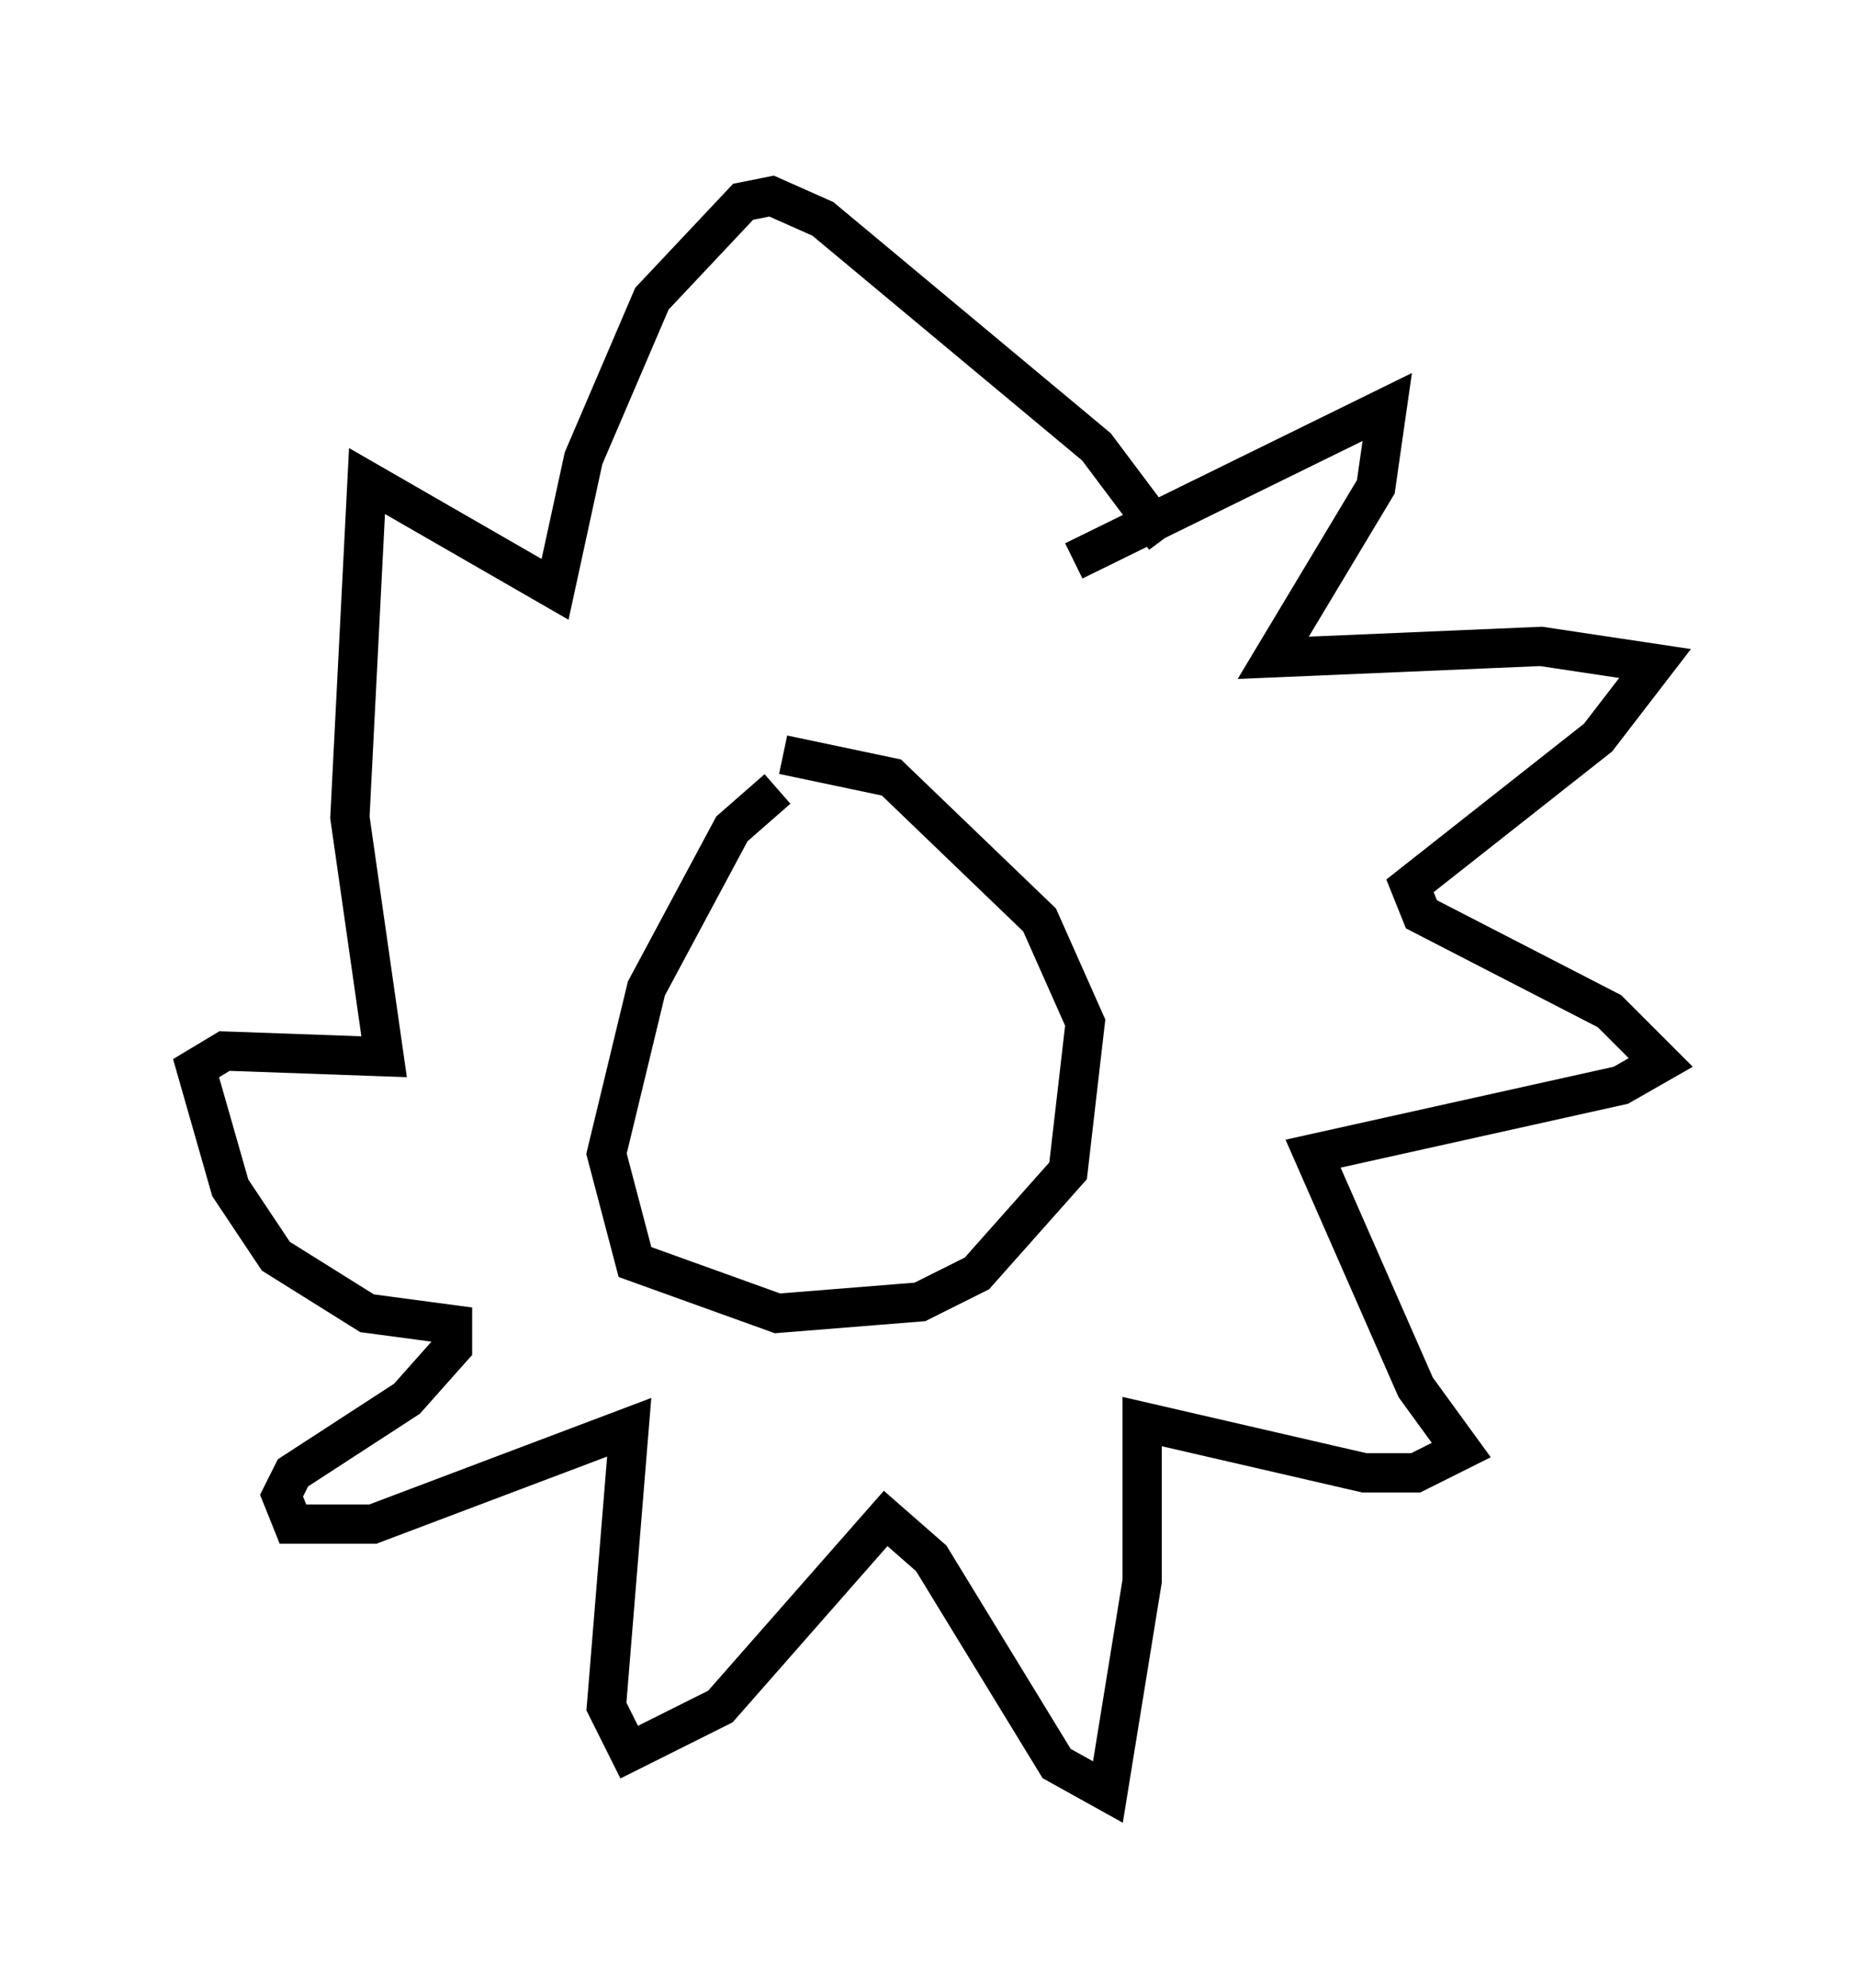 <?xml version="1.0" encoding="utf-8" ?>
<svg baseProfile="full" height="50.67" version="1.1" width="47.33" xmlns="http://www.w3.org/2000/svg" xmlns:ev="http://www.w3.org/2001/xml-events" xmlns:xlink="http://www.w3.org/1999/xlink"><defs /><rect fill="white" height="50.67" width="47.33" x="0" y="0" /><path d="M20.978, 19.961 m-1.162, 0.145 l-1.162, 1.017 -2.179, 4.067 l-1.017, 4.212 0.726, 2.76 l3.631, 1.307 3.631, -0.291 l1.453, -0.726 2.324, -2.615 l0.436, -3.777 -1.162, -2.615 l-3.777, -3.631 -2.76, -0.581 m7.408, -4.939 l7.989, -3.922 -0.291, 2.034 l-2.615, 4.358 6.827, -0.291 l2.905, 0.436 -1.453, 1.888 l-4.793, 3.777 0.291, 0.726 l4.793, 2.469 1.307, 1.307 l-1.017, 0.581 -7.844, 1.743 l2.615, 5.955 1.162, 1.598 l-1.162, 0.581 -1.307, 0.0 l-5.665, -1.307 0.0, 4.067 l-0.872, 5.374 -1.307, -0.726 l-3.196, -5.229 -1.162, -1.017 l-4.212, 4.793 -2.324, 1.162 l-0.581, -1.162 0.581, -7.117 l-6.536, 2.469 -2.034, 0.0 l-0.291, -0.726 0.291, -0.581 l2.905, -1.888 1.162, -1.307 l0.0, -0.581 -2.179, -0.291 l-2.324, -1.453 -1.162, -1.743 l-0.872, -3.05 0.726, -0.436 l4.067, 0.145 -0.872, -6.101 l0.436, -8.57 4.793, 2.76 l0.726, -3.341 1.743, -4.067 l2.324, -2.469 0.726, -0.145 l1.307, 0.581 6.972, 5.81 l1.743, 2.324 " fill="none" stroke="black" stroke-width="1" /></svg>